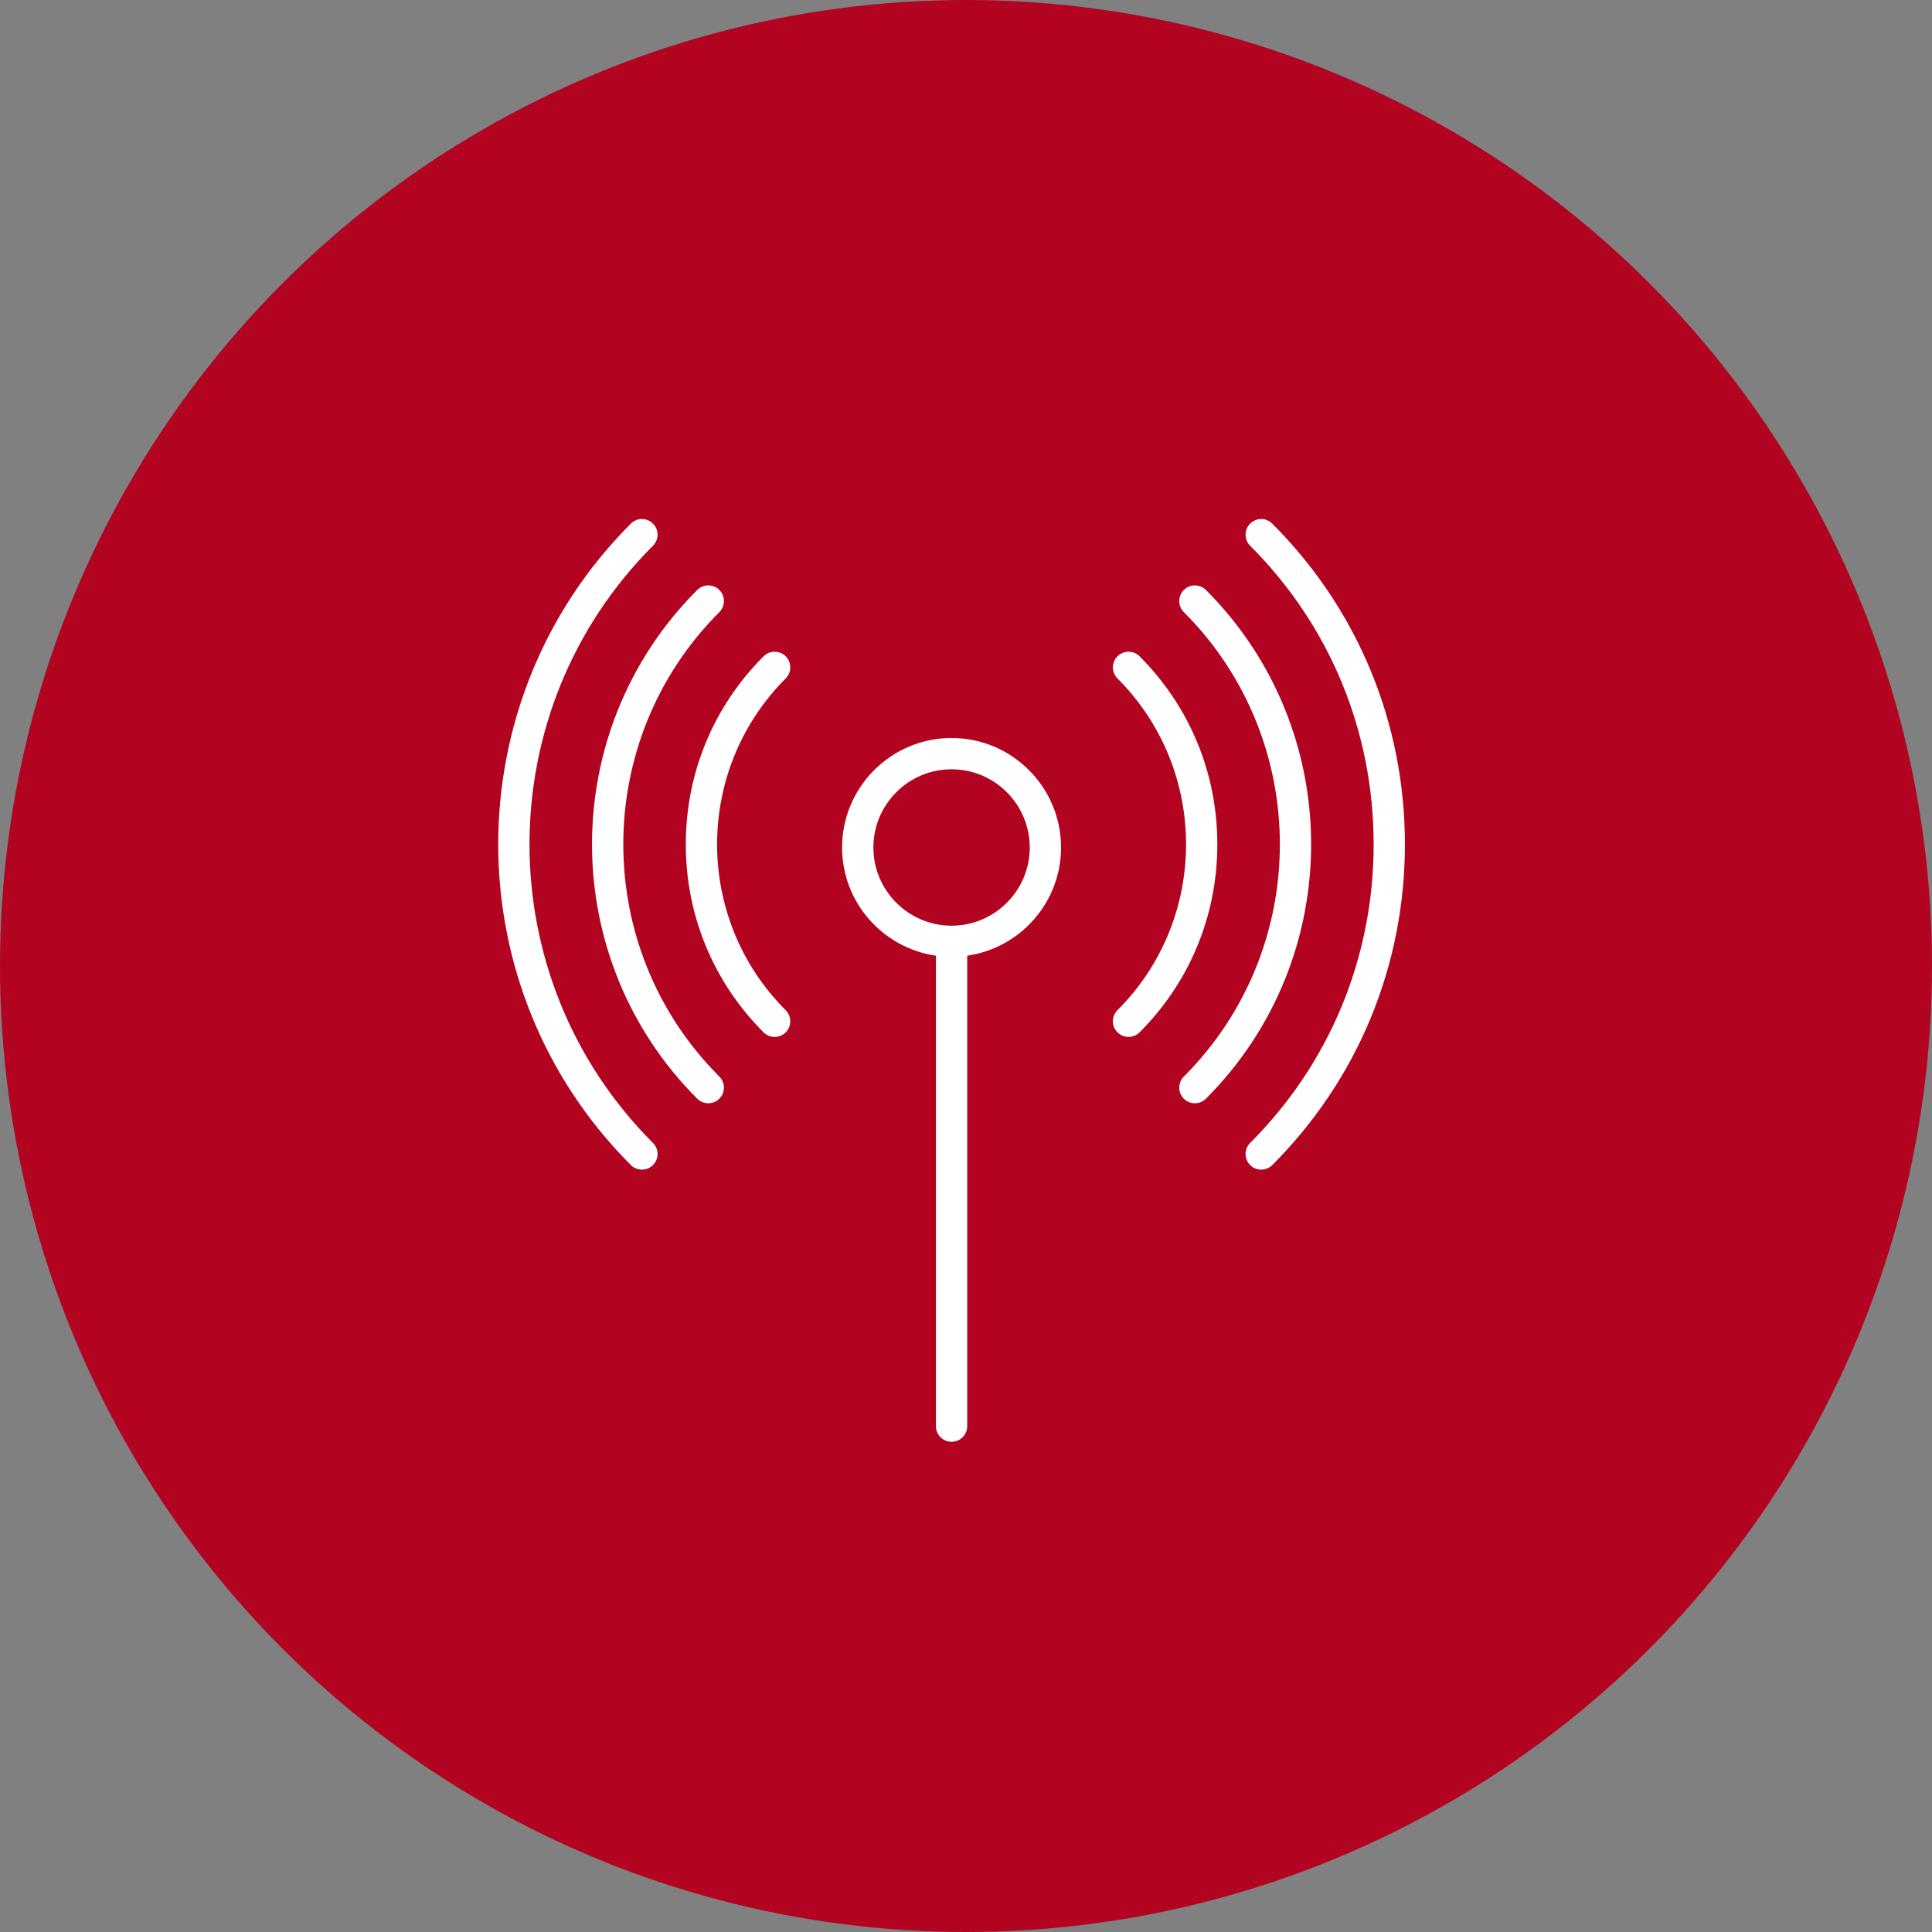 <svg width="67" height="67" viewBox="0 0 67 67" fill="none" xmlns="http://www.w3.org/2000/svg">
<rect x="0" y="0" width="67" height="67" fill="#808080" stroke="none"/>
<circle cx="33.5" cy="33.5" r="33.5" fill="#B20421"/>
<g clip-path="url(#clip0)">
<path d="M22.644 18.926C22.857 18.714 22.857 18.371 22.644 18.159C22.432 17.947 22.09 17.947 21.878 18.159C15.745 24.291 15.745 34.27 21.878 40.403C21.984 40.508 22.123 40.562 22.261 40.562C22.399 40.562 22.539 40.508 22.644 40.403C22.857 40.191 22.857 39.848 22.644 39.636C16.935 33.926 16.935 24.635 22.644 18.926Z" fill="white"/>
<path d="M44.121 18.159C43.909 17.947 43.566 17.947 43.354 18.159C43.142 18.371 43.142 18.714 43.354 18.926C46.116 21.687 47.637 25.364 47.637 29.281C47.637 33.197 46.116 36.875 43.354 39.636C43.142 39.848 43.142 40.191 43.354 40.403C43.46 40.508 43.599 40.562 43.738 40.562C43.877 40.562 44.016 40.508 44.121 40.403C47.088 37.437 48.721 33.487 48.721 29.281C48.721 25.075 47.088 21.125 44.121 18.159Z" fill="white"/>
<path d="M24.946 21.227C25.158 21.015 25.158 20.672 24.946 20.46C24.734 20.248 24.391 20.248 24.179 20.46C19.315 25.324 19.315 33.238 24.179 38.101C24.285 38.207 24.424 38.26 24.563 38.26C24.702 38.26 24.84 38.207 24.946 38.101C25.158 37.889 25.158 37.547 24.946 37.334C20.505 32.894 20.505 25.668 24.946 21.227Z" fill="white"/>
<path d="M41.821 20.46C41.608 20.248 41.266 20.248 41.054 20.46C40.842 20.672 40.842 21.015 41.054 21.227C45.495 25.668 45.495 32.894 41.054 37.334C40.842 37.547 40.842 37.889 41.054 38.101C41.159 38.207 41.298 38.26 41.437 38.26C41.576 38.26 41.715 38.207 41.821 38.101C46.684 33.238 46.684 25.324 41.821 20.46Z" fill="white"/>
<path d="M27.247 22.761C27.035 22.549 26.692 22.549 26.48 22.761C24.741 24.5 23.783 26.815 23.783 29.281C23.783 31.747 24.741 34.061 26.48 35.801C26.586 35.907 26.725 35.96 26.864 35.96C27.002 35.96 27.141 35.907 27.247 35.801C27.459 35.589 27.459 35.246 27.247 35.034C24.075 31.861 24.075 26.701 27.247 23.528C27.459 23.316 27.459 22.973 27.247 22.761Z" fill="white"/>
<path d="M39.52 22.761C39.308 22.549 38.965 22.549 38.753 22.761C38.541 22.973 38.541 23.316 38.753 23.528C41.925 26.7 41.925 31.861 38.753 35.033C38.541 35.245 38.541 35.588 38.753 35.8C38.859 35.906 38.997 35.959 39.136 35.959C39.275 35.959 39.414 35.906 39.52 35.8C41.259 34.061 42.216 31.746 42.216 29.28C42.216 26.815 41.259 24.5 39.52 22.761Z" fill="white"/>
<path d="M32.999 25.593C30.907 25.593 29.203 27.297 29.203 29.39C29.203 31.299 30.621 32.878 32.457 33.143V49.458C32.457 49.758 32.7 50 32.999 50C33.299 50 33.542 49.758 33.542 49.458V33.143C35.378 32.878 36.796 31.299 36.796 29.39C36.796 27.297 35.093 25.593 32.999 25.593ZM32.999 32.102C31.504 32.102 30.288 30.885 30.288 29.39C30.288 27.895 31.504 26.678 32.999 26.678C34.495 26.678 35.711 27.895 35.711 29.39C35.711 30.885 34.495 32.102 32.999 32.102Z" fill="white"/>
</g>
<defs>
<clipPath id="clip0">
<rect width="32" height="32" fill="white" transform="translate(17 18)"/>
</clipPath>
</defs>
</svg>
